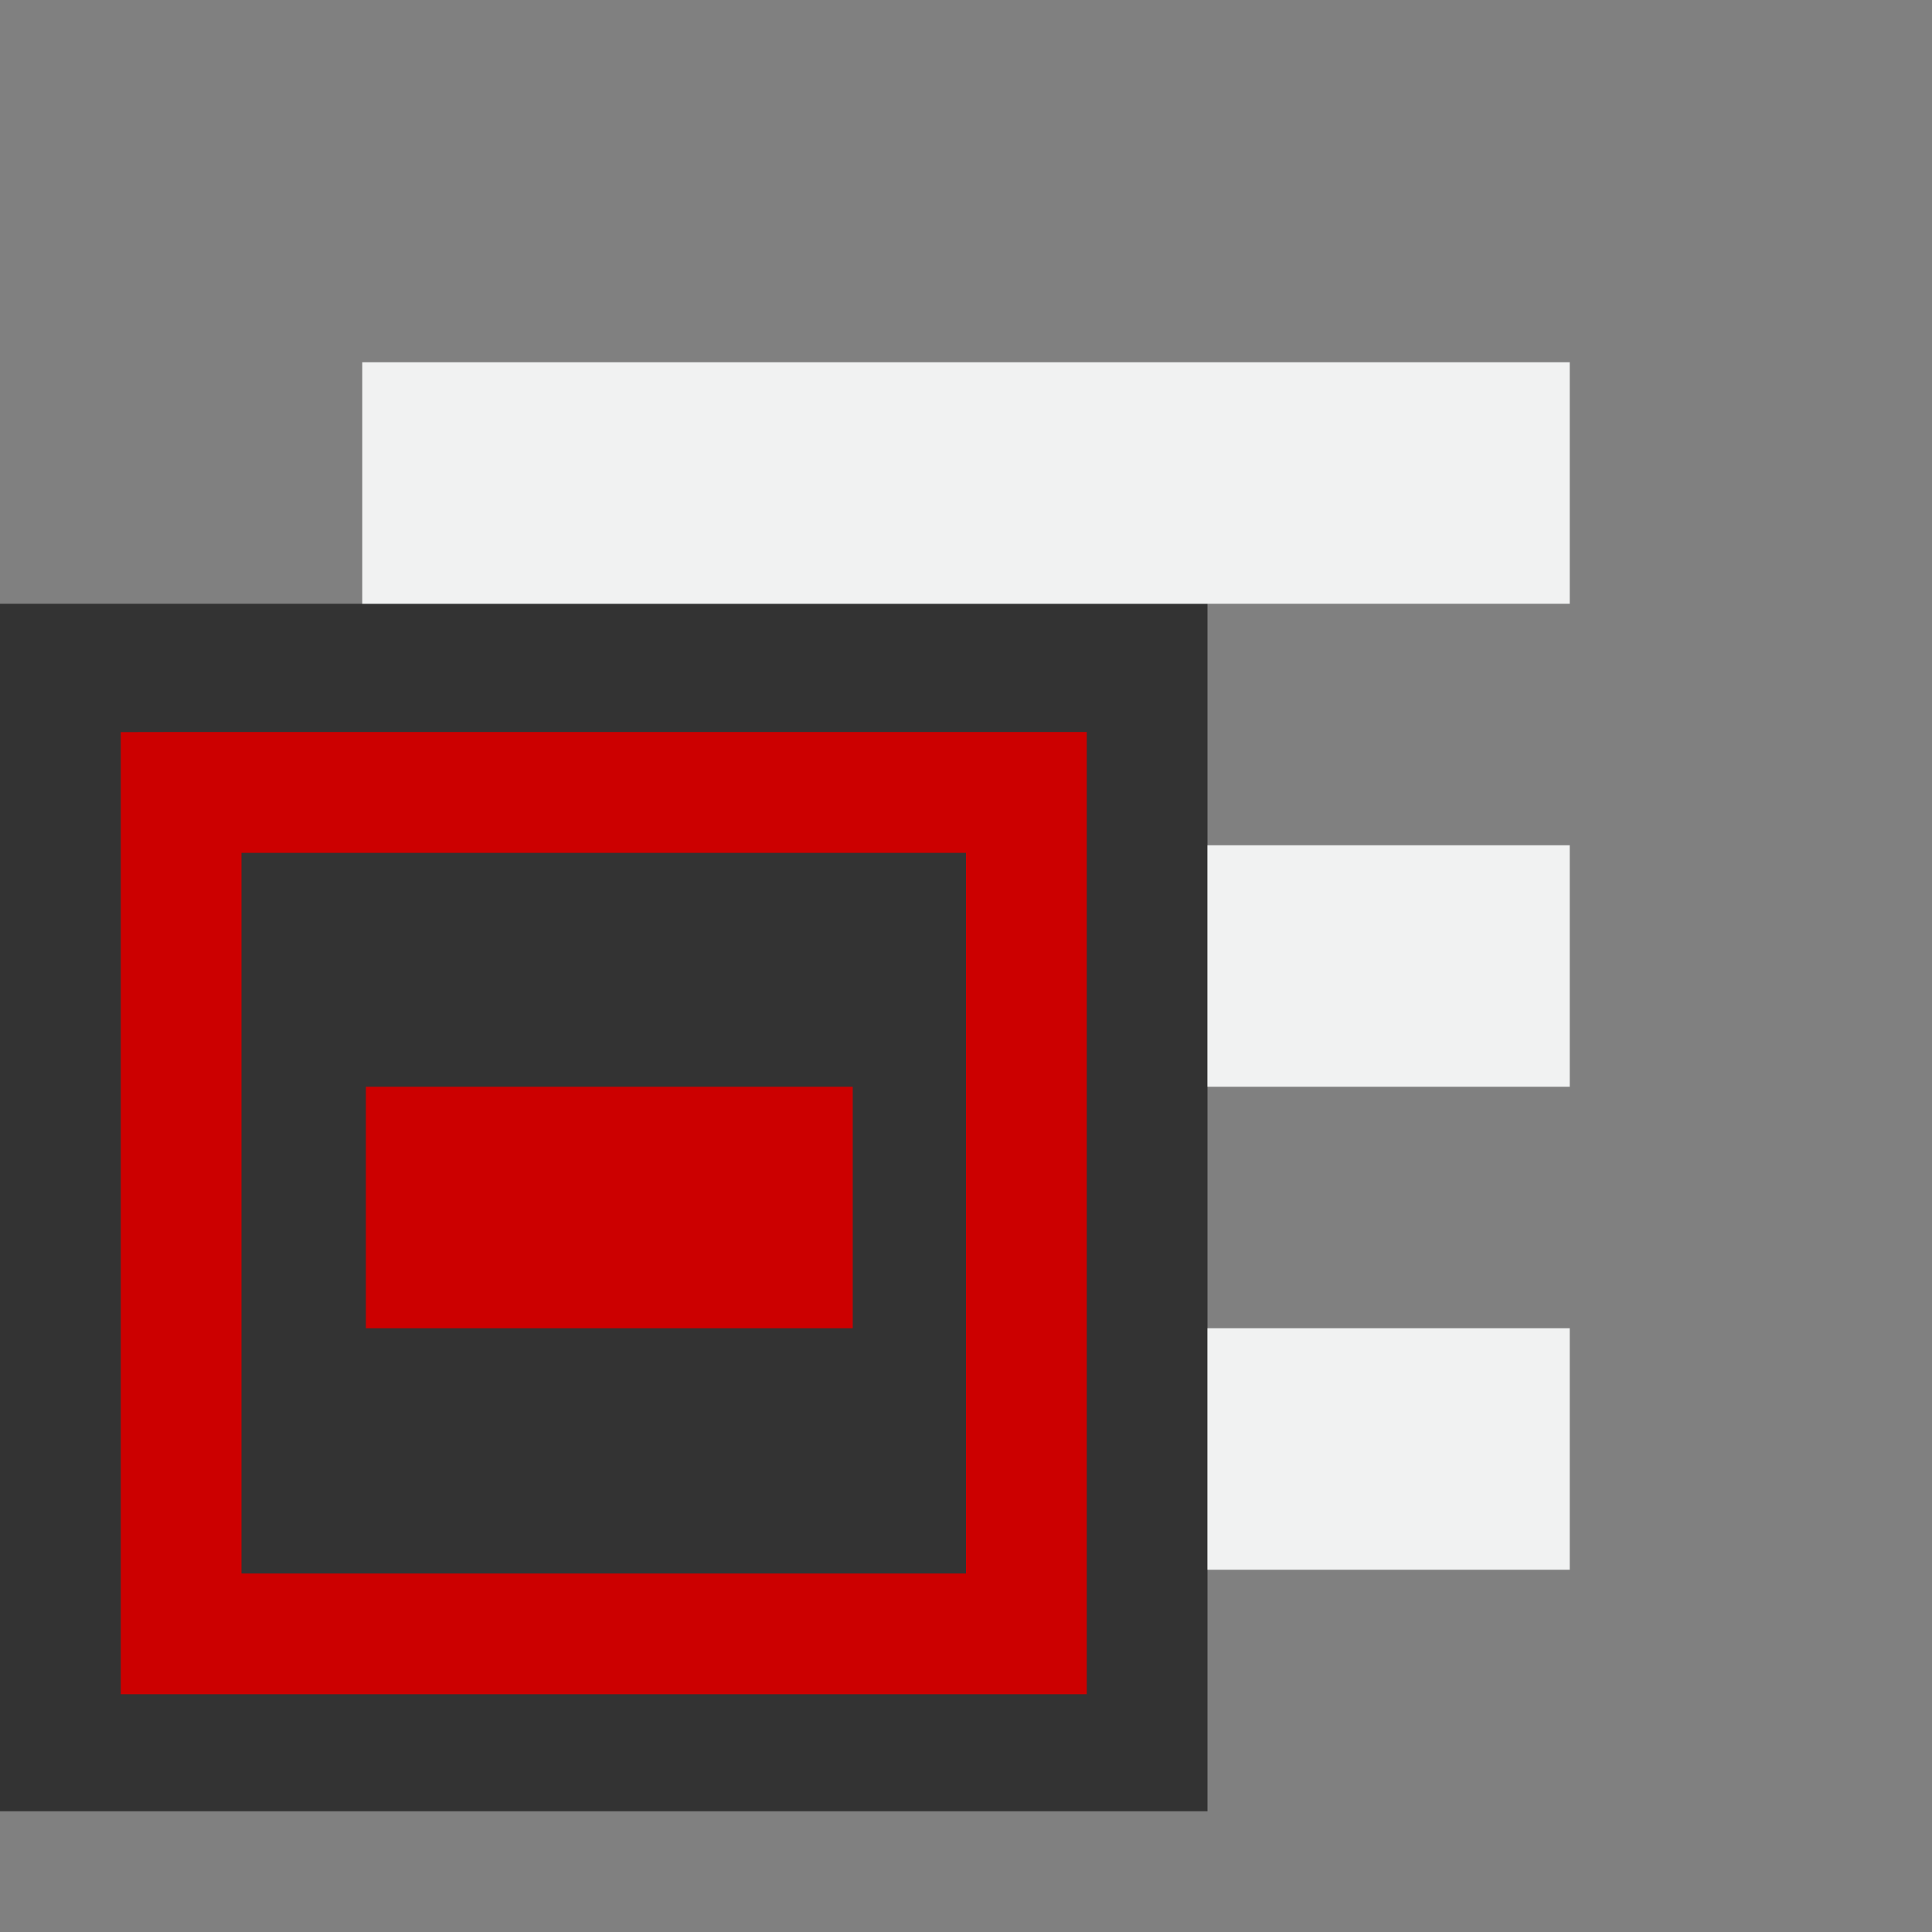 <?xml version="1.0" encoding="UTF-8" standalone="no"?>
<svg xmlns="http://www.w3.org/2000/svg" version="1.1" viewBox="0 0 16 16" width="32" height="32">
 <rect x="0" y="0" width="16" height="16" fill="#808080" stroke="none"/>
 <rect height="10" width="10" y="5" x="0" fill="#333"/>
 <path d="m3 3h10v2h-10zm7 4h3v2h-3zm0 4h3v2h-3z" color="#f1f2f2" overflow="visible" fill="#f1f2f2"/>
 <path style="text-decoration-line:none;text-transform:none;text-indent:0" font-family="Sans" d="m1 6.063v7.968h8v-7.969h-7.5zm1 1h6v5.968h-6z" overflow="visible" font-weight="400" fill="#c00"/>
 <path style="text-decoration-line:none;text-transform:none;text-indent:0" font-family="Sans" d="m3.03 9v2h4.032v-2z" overflow="visible" font-weight="400" fill="#c00"/>
</svg>
